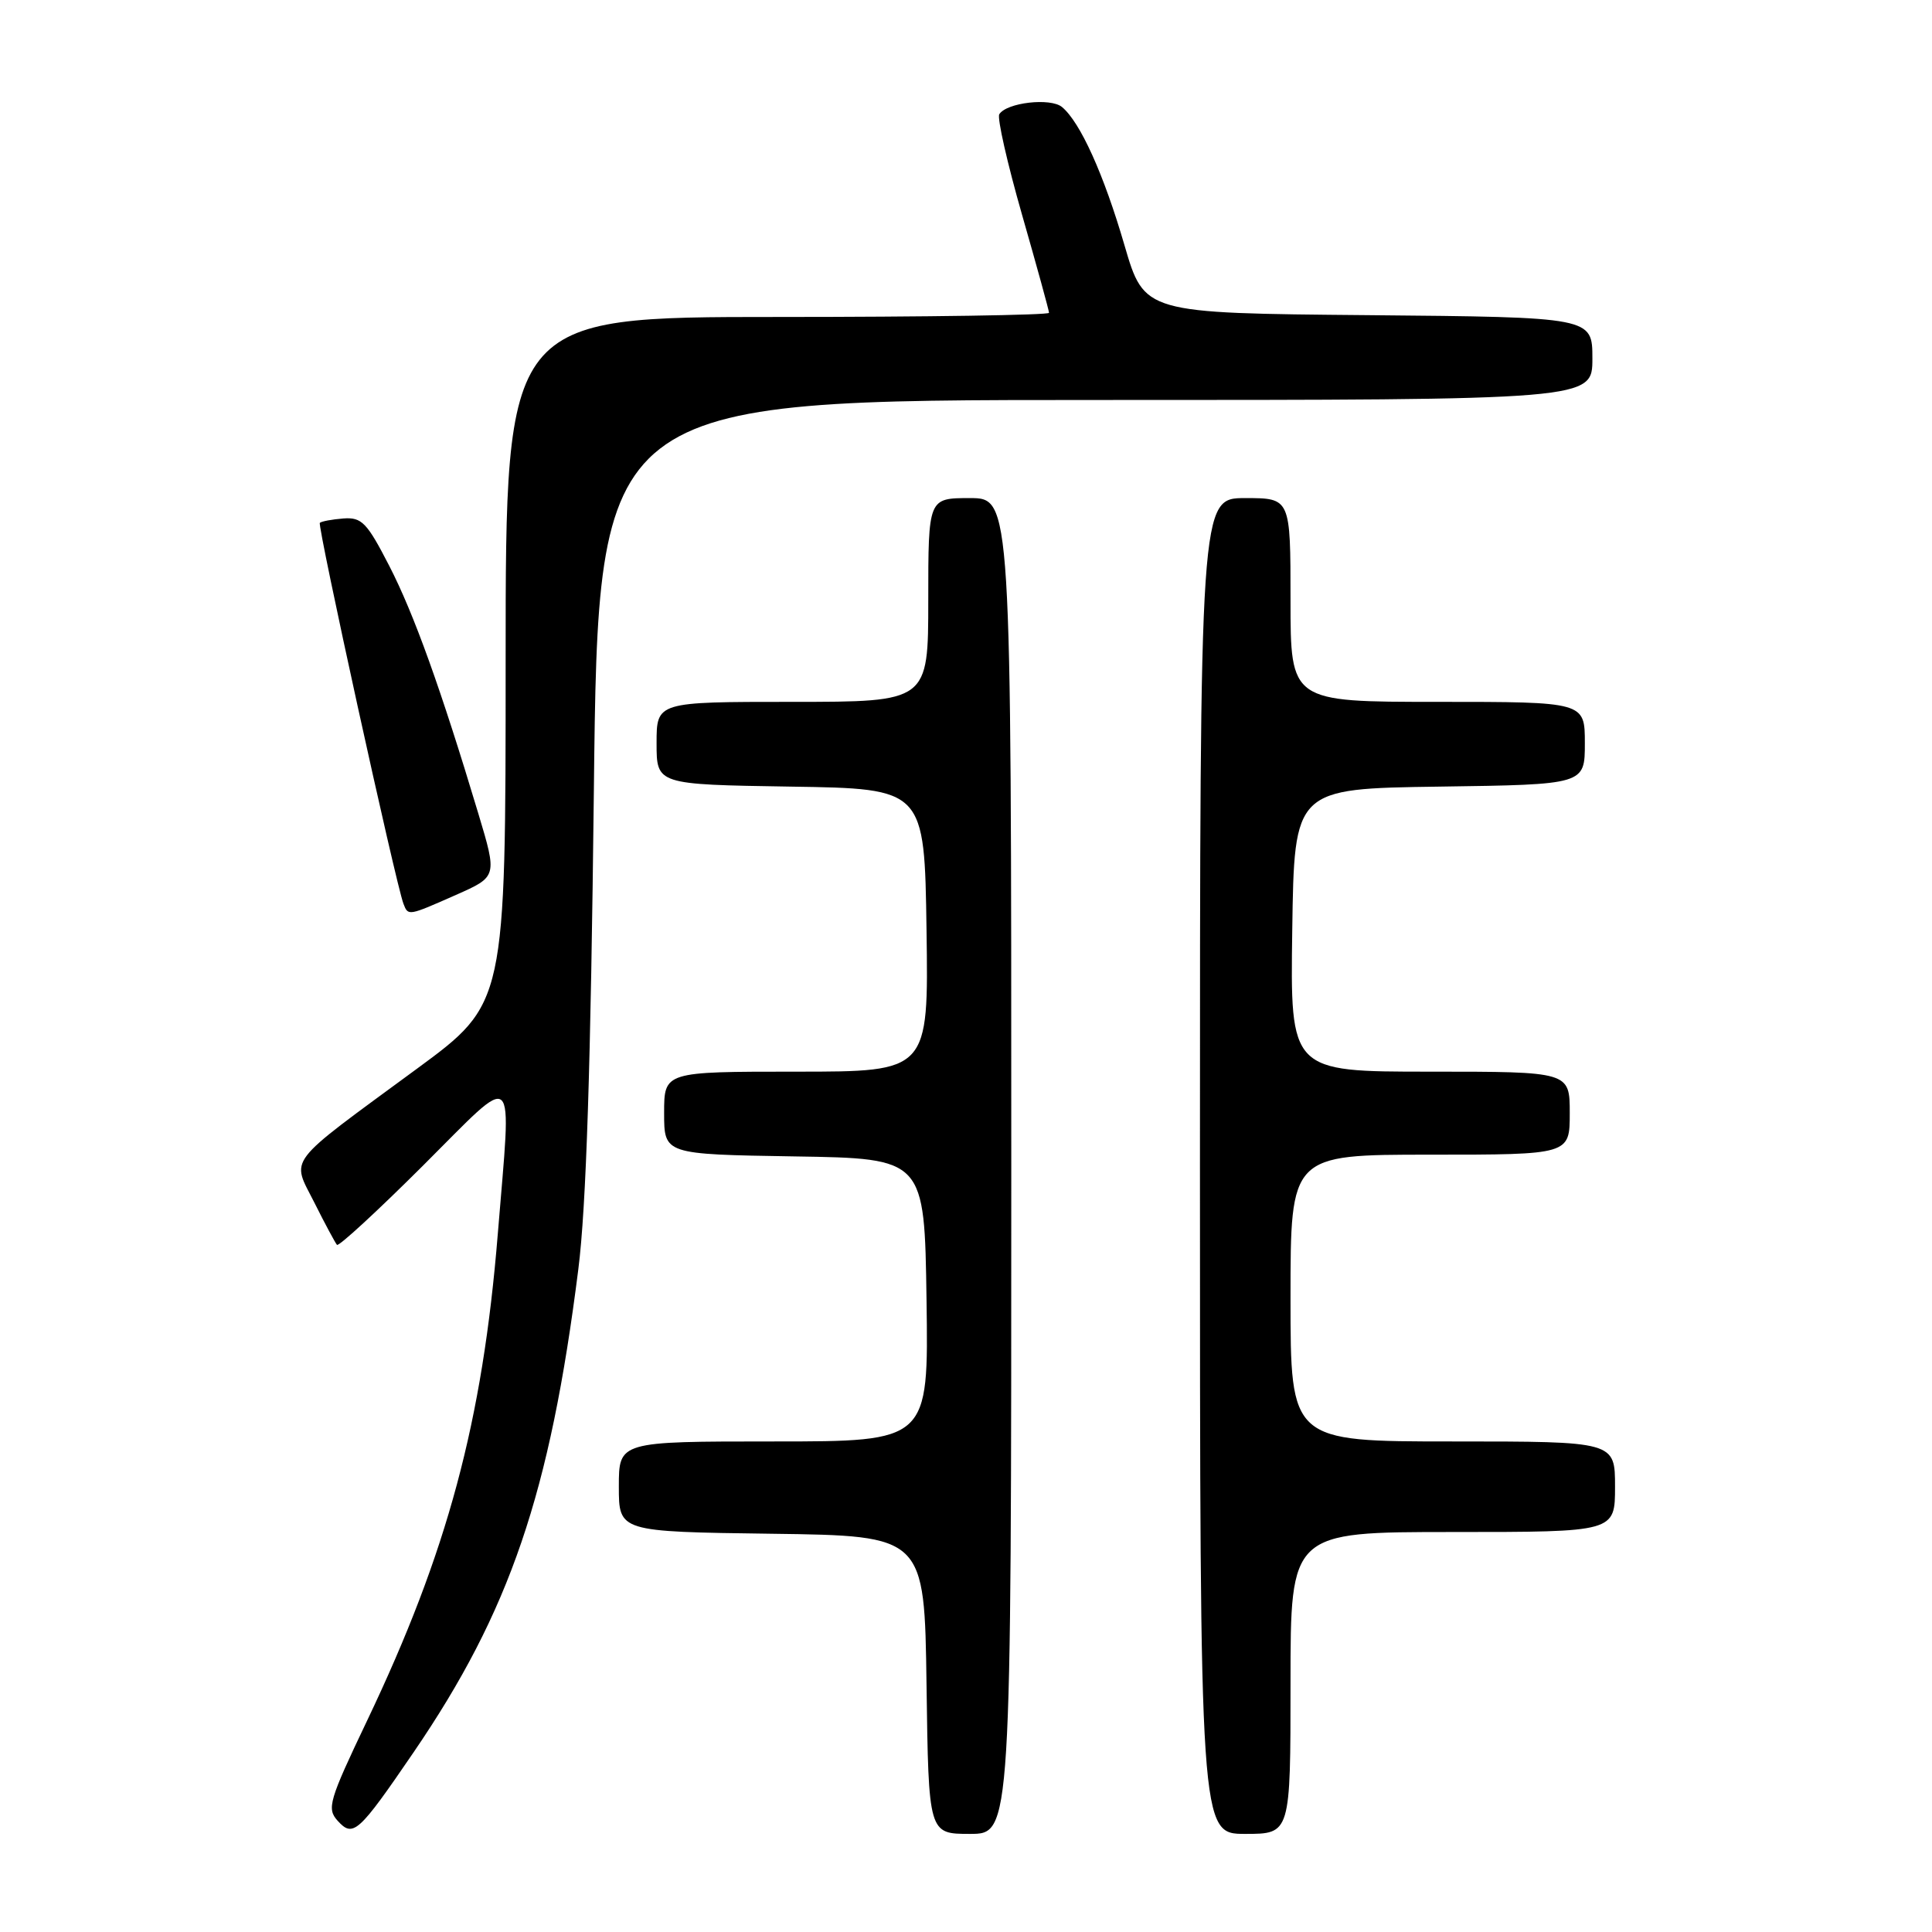 <?xml version="1.0" encoding="UTF-8" standalone="no"?>
<!DOCTYPE svg PUBLIC "-//W3C//DTD SVG 1.1//EN" "http://www.w3.org/Graphics/SVG/1.1/DTD/svg11.dtd" >
<svg xmlns="http://www.w3.org/2000/svg" xmlns:xlink="http://www.w3.org/1999/xlink" version="1.1" viewBox="0 0 256 256">
 <g >
 <path fill="currentColor"
d=" M 54.81 232.18 C 67.56 213.51 72.88 197.93 76.63 168.19 C 77.68 159.93 78.28 141.29 78.69 104.75 C 79.27 53.00 79.27 53.00 145.14 53.00 C 211.00 53.00 211.00 53.00 211.00 47.51 C 211.00 42.03 211.00 42.03 181.31 41.76 C 151.63 41.50 151.63 41.50 149.00 32.50 C 146.26 23.09 143.14 16.19 140.72 14.18 C 139.20 12.92 133.37 13.59 132.41 15.14 C 132.11 15.63 133.47 21.63 135.43 28.47 C 137.39 35.31 139.00 41.15 139.00 41.45 C 139.00 41.75 122.80 42.00 103.00 42.00 C 67.00 42.00 67.00 42.00 67.00 87.48 C 67.00 132.97 67.00 132.97 55.25 141.61 C 37.57 154.61 38.60 153.27 41.67 159.38 C 43.08 162.20 44.43 164.70 44.65 164.95 C 44.88 165.20 50.00 160.48 56.03 154.47 C 68.73 141.81 67.79 140.95 65.96 163.51 C 63.94 188.38 59.30 205.64 48.64 228.00 C 43.59 238.59 43.28 239.64 44.73 241.25 C 46.79 243.53 47.48 242.91 54.81 232.18 Z  M 134.00 154.50 C 134.00 66.00 134.00 66.00 128.50 66.00 C 123.00 66.00 123.00 66.00 123.00 79.50 C 123.00 93.00 123.00 93.00 105.00 93.00 C 87.00 93.00 87.00 93.00 87.00 98.48 C 87.00 103.95 87.00 103.95 104.75 104.23 C 122.50 104.50 122.50 104.50 122.77 123.25 C 123.04 142.00 123.04 142.00 105.52 142.00 C 88.00 142.00 88.00 142.00 88.00 147.48 C 88.00 152.95 88.00 152.95 105.25 153.23 C 122.50 153.50 122.50 153.50 122.77 172.25 C 123.04 191.00 123.04 191.00 102.52 191.00 C 82.00 191.00 82.00 191.00 82.00 196.98 C 82.00 202.96 82.00 202.96 102.25 203.23 C 122.50 203.50 122.50 203.50 122.77 223.25 C 123.04 243.00 123.04 243.00 128.52 243.00 C 134.00 243.00 134.00 243.00 134.00 154.50 Z  M 171.00 223.00 C 171.00 203.00 171.00 203.00 192.50 203.00 C 214.00 203.00 214.00 203.00 214.00 197.00 C 214.00 191.00 214.00 191.00 192.50 191.00 C 171.00 191.00 171.00 191.00 171.00 172.00 C 171.00 153.00 171.00 153.00 189.50 153.00 C 208.00 153.00 208.00 153.00 208.00 147.50 C 208.00 142.00 208.00 142.00 189.48 142.00 C 170.96 142.00 170.96 142.00 171.23 123.25 C 171.50 104.50 171.50 104.50 190.75 104.23 C 210.00 103.96 210.00 103.96 210.00 98.48 C 210.00 93.00 210.00 93.00 190.50 93.00 C 171.00 93.00 171.00 93.00 171.00 79.50 C 171.00 66.00 171.00 66.00 165.00 66.00 C 159.00 66.00 159.00 66.00 159.00 154.50 C 159.00 243.00 159.00 243.00 165.00 243.00 C 171.00 243.00 171.00 243.00 171.00 223.00 Z  M 60.42 118.58 C 65.89 116.16 65.89 116.16 63.39 107.83 C 58.39 91.19 54.86 81.37 51.59 75.00 C 48.62 69.23 47.94 68.52 45.50 68.70 C 43.99 68.82 42.59 69.08 42.38 69.28 C 42.03 69.64 52.44 117.09 53.46 119.75 C 54.09 121.39 54.06 121.39 60.42 118.58 Z "/>
</g>
</svg>